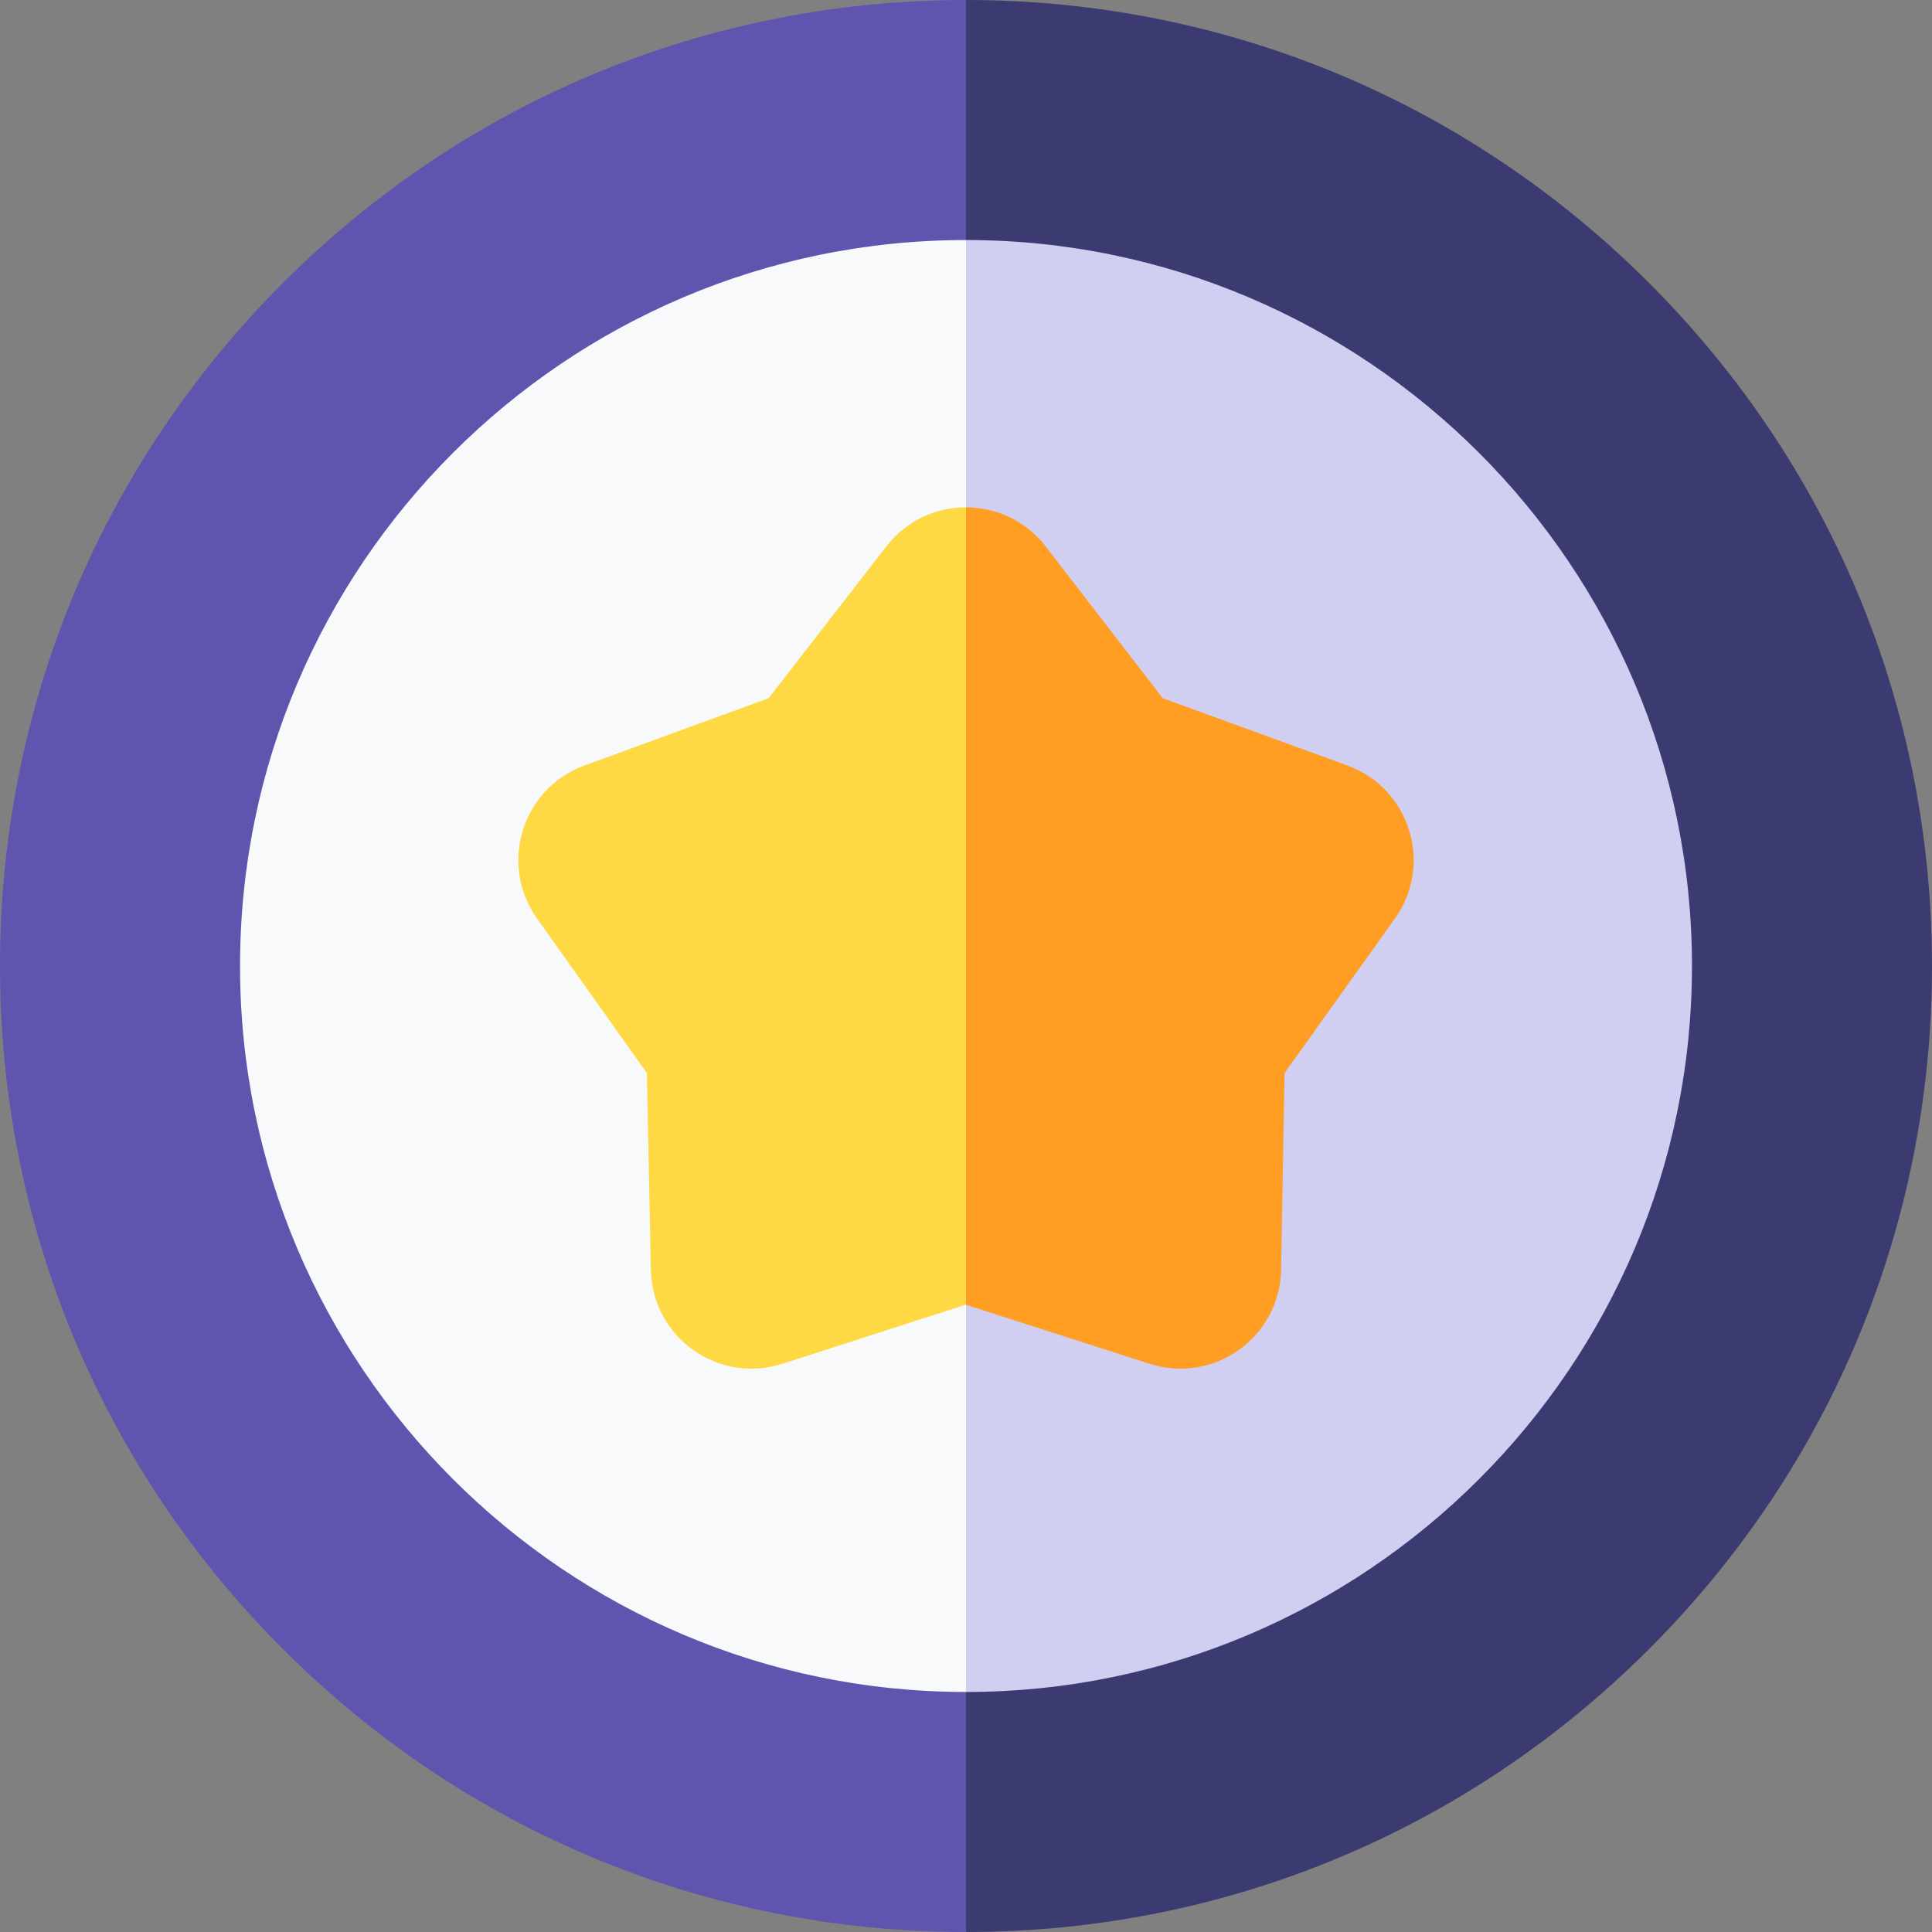 <svg id="Capa_1" enable-background="new 0 0 512 512" height="512" viewBox="0 0 512 512" width="512" xmlns="http://www.w3.org/2000/svg"><rect x="0" y="0" width="512" height="512" fill="#808080" stroke="none"/><g><path d="m256 0 52.657 257.991-52.657 254.009c-68.38 0-132.67-26.63-181.02-74.98-48.35-48.35-74.98-112.64-74.98-181.02s26.63-132.67 74.98-181.02 112.64-74.98 181.02-74.98z" fill="#5f55ae"/><path d="m512 256c0 68.38-26.63 132.67-74.98 181.02s-112.64 74.98-181.02 74.98v-512c68.38 0 132.67 26.63 181.02 74.98s74.98 112.64 74.98 181.02z" fill="#3b3b72"/><path d="m256 63.61 34.589 199.573-34.589 185.207c-106.08 0-192.39-86.31-192.39-192.39s86.31-192.39 192.39-192.39z" fill="#f7f9fa"/><path d="m448.39 256c0 106.08-86.31 192.39-192.39 192.39v-384.78c106.08 0 192.39 86.31 192.39 192.39z" fill="#d1cff1"/><path d="m256 134.45 16.814 114.137-16.814 97.203-.08-.03-48.54 15.65c-16.988 5.488-34.511-6.92-34.89-24.87l-1.06-52.18-29.12-40.95c-10.203-14.381-3.948-34.509 12.6-40.55l48.79-17.83 31.2-40.24c5.1-6.57 12.78-10.34 21.1-10.34z" fill="#ffd944"/><path d="m369.65 243.46-29.23 40.91-.91 52.09c-.314 17.85-17.712 30.449-34.87 24.96l-48.64-15.63v-211.34h.03c8.33.01 16.02 3.8 21.11 10.39l31 40.19 48.92 17.82c16.558 6.029 22.884 26.19 12.59 40.61z" fill="#ff9e22"/></g></svg>